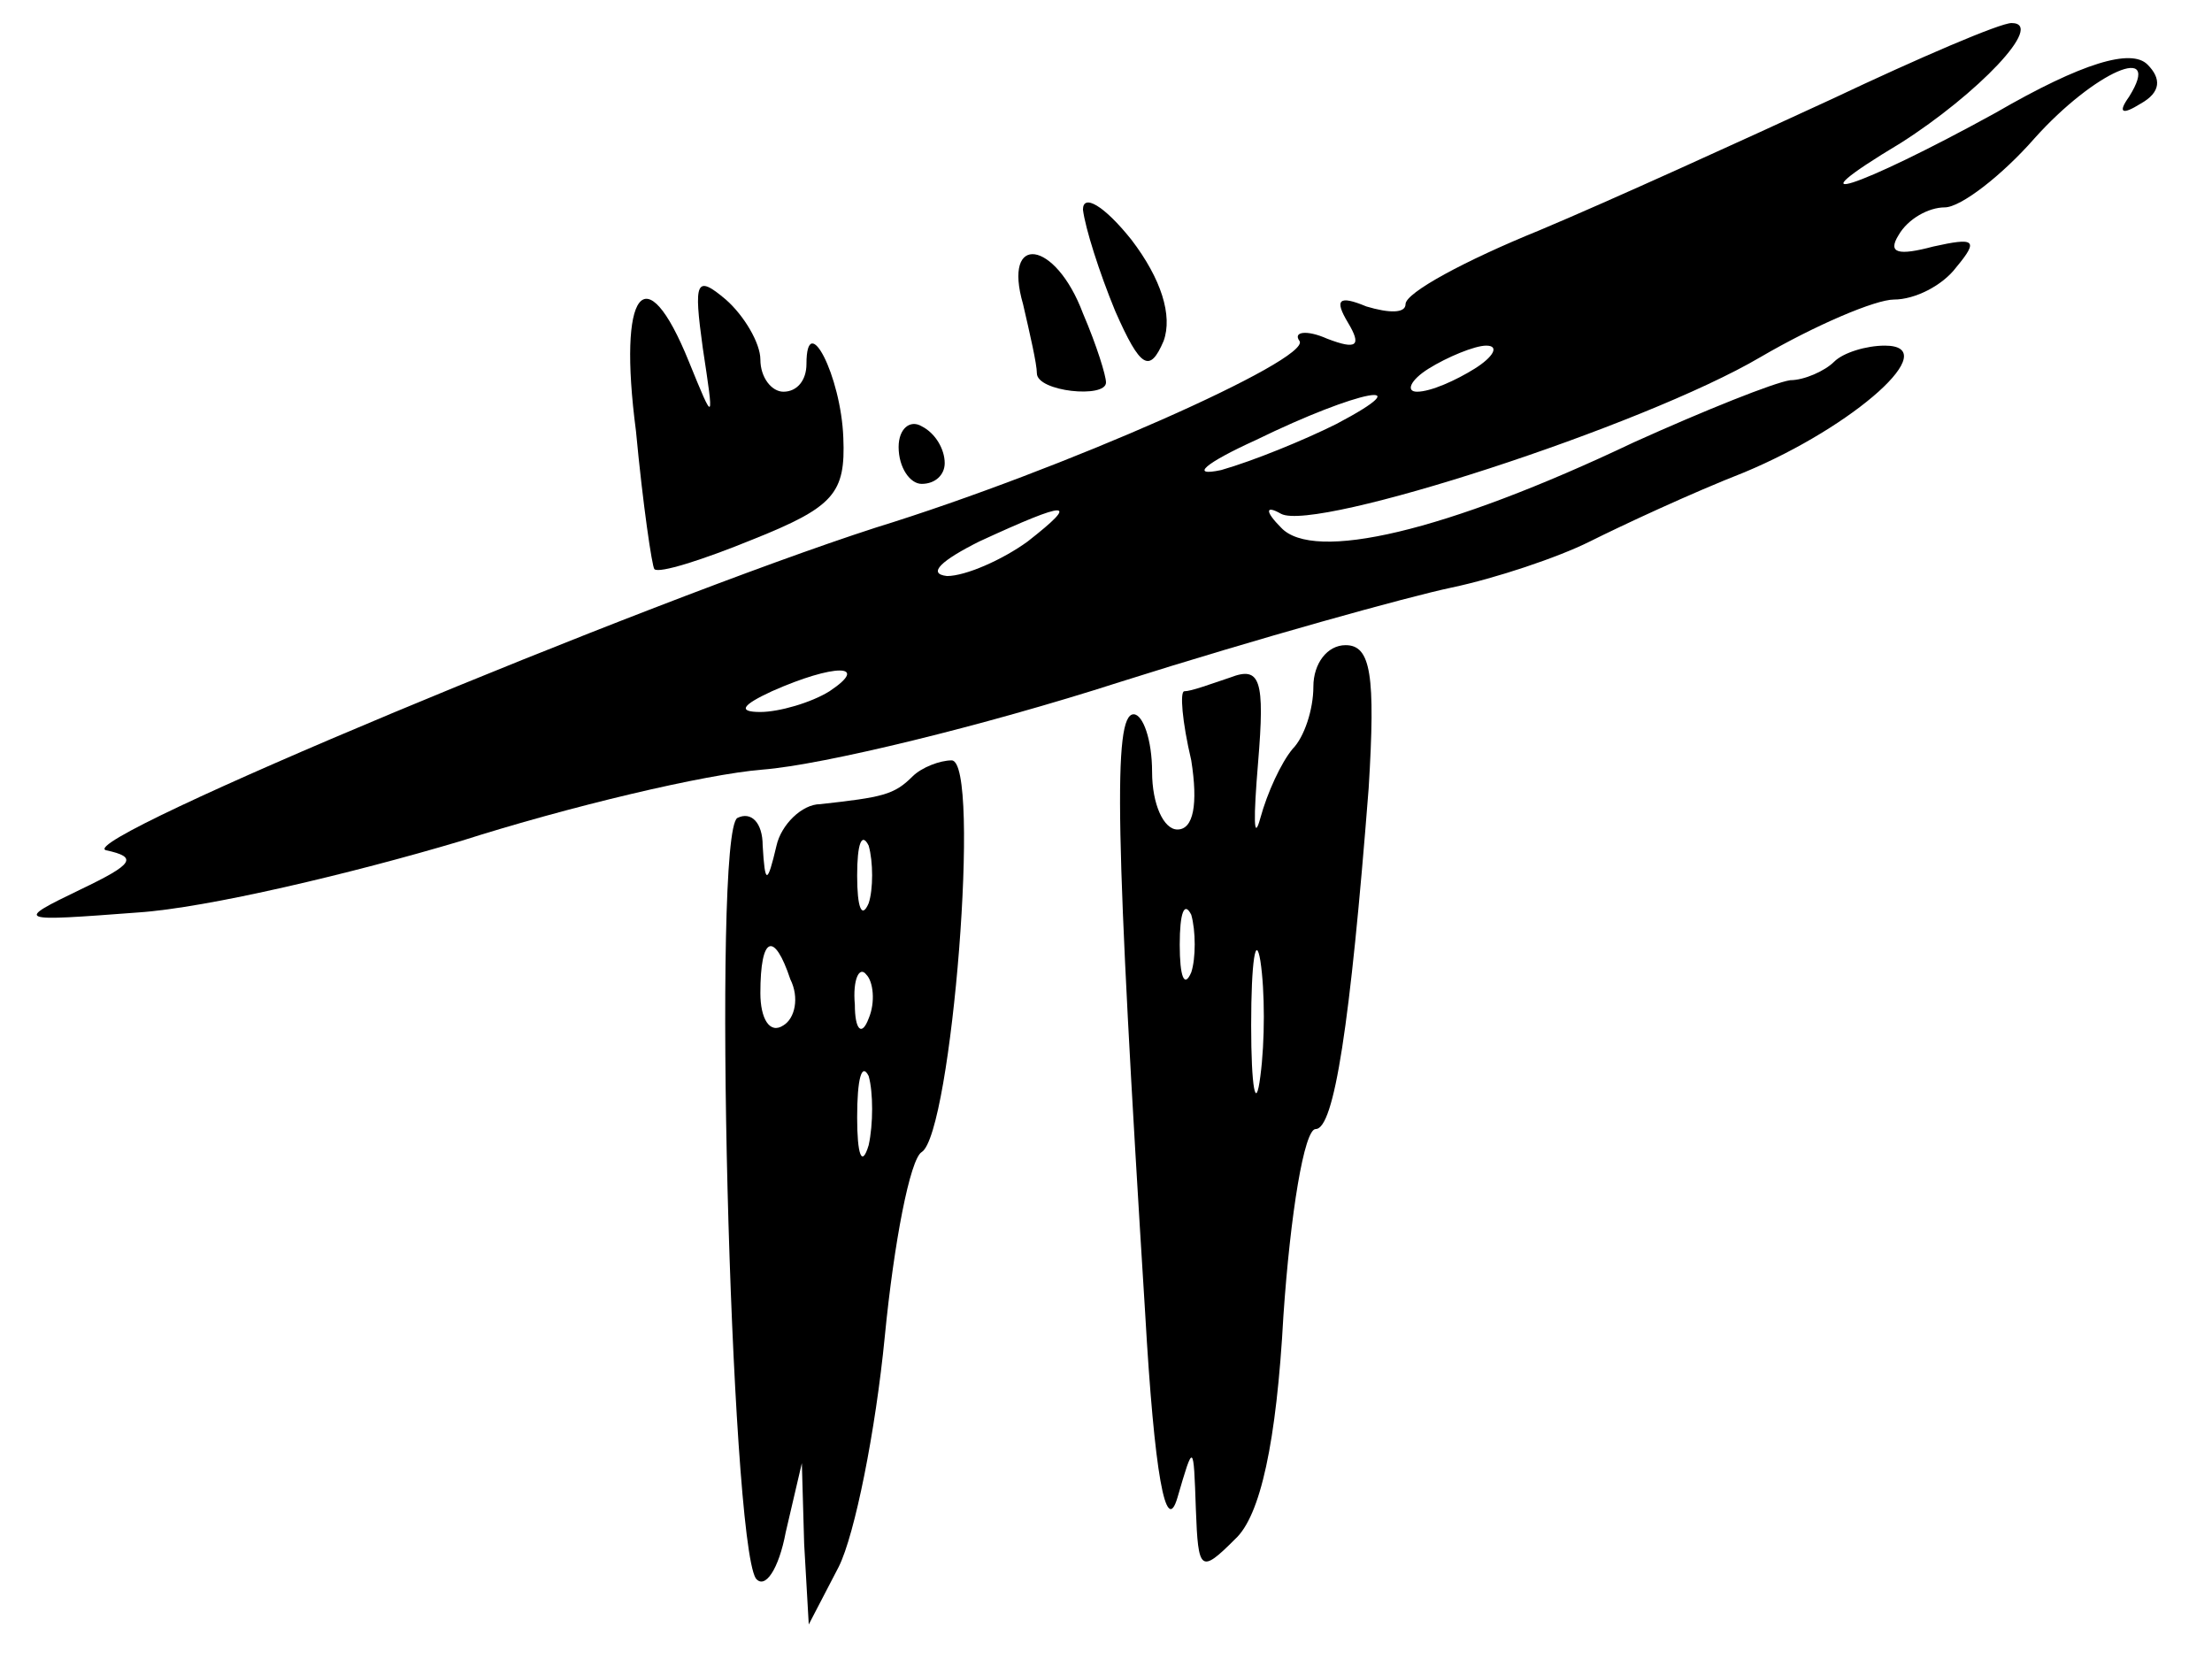 <?xml version="1.0" standalone="no"?>
<!DOCTYPE svg PUBLIC "-//W3C//DTD SVG 20010904//EN"
 "http://www.w3.org/TR/2001/REC-SVG-20010904/DTD/svg10.dtd">
<svg version="1.0" xmlns="http://www.w3.org/2000/svg"
 width="96pt" height="72pt" viewBox="0 0 96 72"
 preserveAspectRatio="xMidYMid meet">

<g transform="translate(0,72) scale(0.1,-0.1)"
fill="#000000" stroke="none">
<path d="M795 677 c-39 -18 -96 -44 -127 -57 -32 -13 -58 -27 -58 -32 0 -4 -7
-4 -17 -1 -12 5 -14 3 -8 -7 6 -10 4 -12 -9 -7 -9 4 -15 3 -12 -1 5 -8 -103
-56 -184 -81 -99 -32 -349 -136 -334 -140 14 -3 12 -6 -11 -17 -29 -14 -28
-14 25 -10 30 2 93 17 140 31 47 15 106 29 131 31 26 2 96 19 155 38 60 19
125 37 144 41 19 4 46 13 60 20 14 7 44 21 67 30 48 20 87 55 61 55 -8 0 -18
-3 -22 -7 -4 -4 -13 -8 -19 -8 -7 -1 -37 -13 -68 -27 -82 -39 -139 -52 -153
-37 -7 7 -7 10 0 6 15 -8 157 38 208 68 24 14 50 25 58 25 9 0 21 6 27 14 10
12 8 13 -10 9 -15 -4 -20 -3 -15 5 4 7 13 12 20 12 7 0 25 14 39 30 26 29 56
42 41 18 -5 -7 -3 -8 5 -3 9 5 9 11 3 17 -7 7 -28 1 -66 -21 -60 -33 -91 -43
-41 -13 33 21 63 52 48 52 -5 0 -40 -15 -78 -33z m-155 -117 c-8 -5 -19 -10
-25 -10 -5 0 -3 5 5 10 8 5 20 10 25 10 6 0 3 -5 -5 -10z m-60 -24 c-14 -7
-36 -16 -50 -20 -14 -3 -7 3 15 13 45 22 73 27 35 7z m-134 -51 c-11 -8 -27
-15 -35 -15 -9 1 -2 7 14 15 39 18 44 18 21 0z m-86 -65 c-8 -5 -22 -9 -30 -9
-10 0 -8 3 5 9 27 12 43 12 25 0z"/>
<path d="M470 629 c1 -8 7 -27 14 -44 11 -25 15 -27 21 -13 4 11 -1 27 -14 44
-12 15 -21 20 -21 13z"/>
<path d="M444 588 c3 -13 6 -26 6 -30 0 -8 30 -11 30 -4 0 3 -4 16 -10 30 -12
32 -35 35 -26 4z"/>
<path d="M305 569 c5 -33 5 -33 -6 -6 -19 47 -31 31 -23 -30 3 -32 7 -59 8
-60 2 -2 21 4 43 13 35 14 40 20 39 44 -1 27 -16 56 -16 32 0 -7 -4 -12 -10
-12 -5 0 -10 6 -10 14 0 7 -7 19 -15 26 -13 11 -14 8 -10 -21z"/>
<path d="M390 526 c0 -9 5 -16 10 -16 6 0 10 4 10 9 0 6 -4 13 -10 16 -5 3
-10 -1 -10 -9z"/>
<path d="M570 422 c0 -10 -4 -22 -9 -27 -5 -6 -11 -19 -14 -30 -3 -11 -3 0 -1
24 3 36 1 42 -12 37 -9 -3 -17 -6 -20 -6 -2 0 -1 -13 3 -30 3 -19 1 -30 -6
-30 -6 0 -11 11 -11 25 0 14 -4 25 -8 25 -9 0 -8 -52 5 -260 4 -70 9 -97 14
-80 7 24 7 24 8 -5 1 -27 2 -28 17 -13 11 10 18 42 21 97 3 44 9 81 14 81 8 0
15 45 23 148 3 49 1 62 -10 62 -8 0 -14 -8 -14 -18z m-53 -124 c-3 -7 -5 -2
-5 12 0 14 2 19 5 13 2 -7 2 -19 0 -25z m30 -45 c-2 -16 -4 -5 -4 22 0 28 2
40 4 28 2 -13 2 -35 0 -50z"/>
<path d="M396 383 c-8 -8 -13 -9 -40 -12 -8 0 -17 -9 -19 -18 -4 -17 -5 -17
-6 0 0 10 -5 15 -11 12 -11 -7 -3 -312 8 -330 4 -5 10 4 13 20 l7 30 1 -35 2
-35 13 25 c7 14 16 59 20 100 4 41 11 77 16 80 13 8 26 170 13 170 -5 0 -13
-3 -17 -7z m-19 -55 c-3 -7 -5 -2 -5 12 0 14 2 19 5 13 2 -7 2 -19 0 -25z
m-34 -33 c4 -8 2 -17 -3 -20 -6 -4 -10 3 -10 14 0 25 6 27 13 6z m34 -17 c-3
-8 -6 -5 -6 6 -1 11 2 17 5 13 3 -3 4 -12 1 -19z m0 -55 c-3 -10 -5 -4 -5 12
0 17 2 24 5 18 2 -7 2 -21 0 -30z"/>
</g>
</svg>
